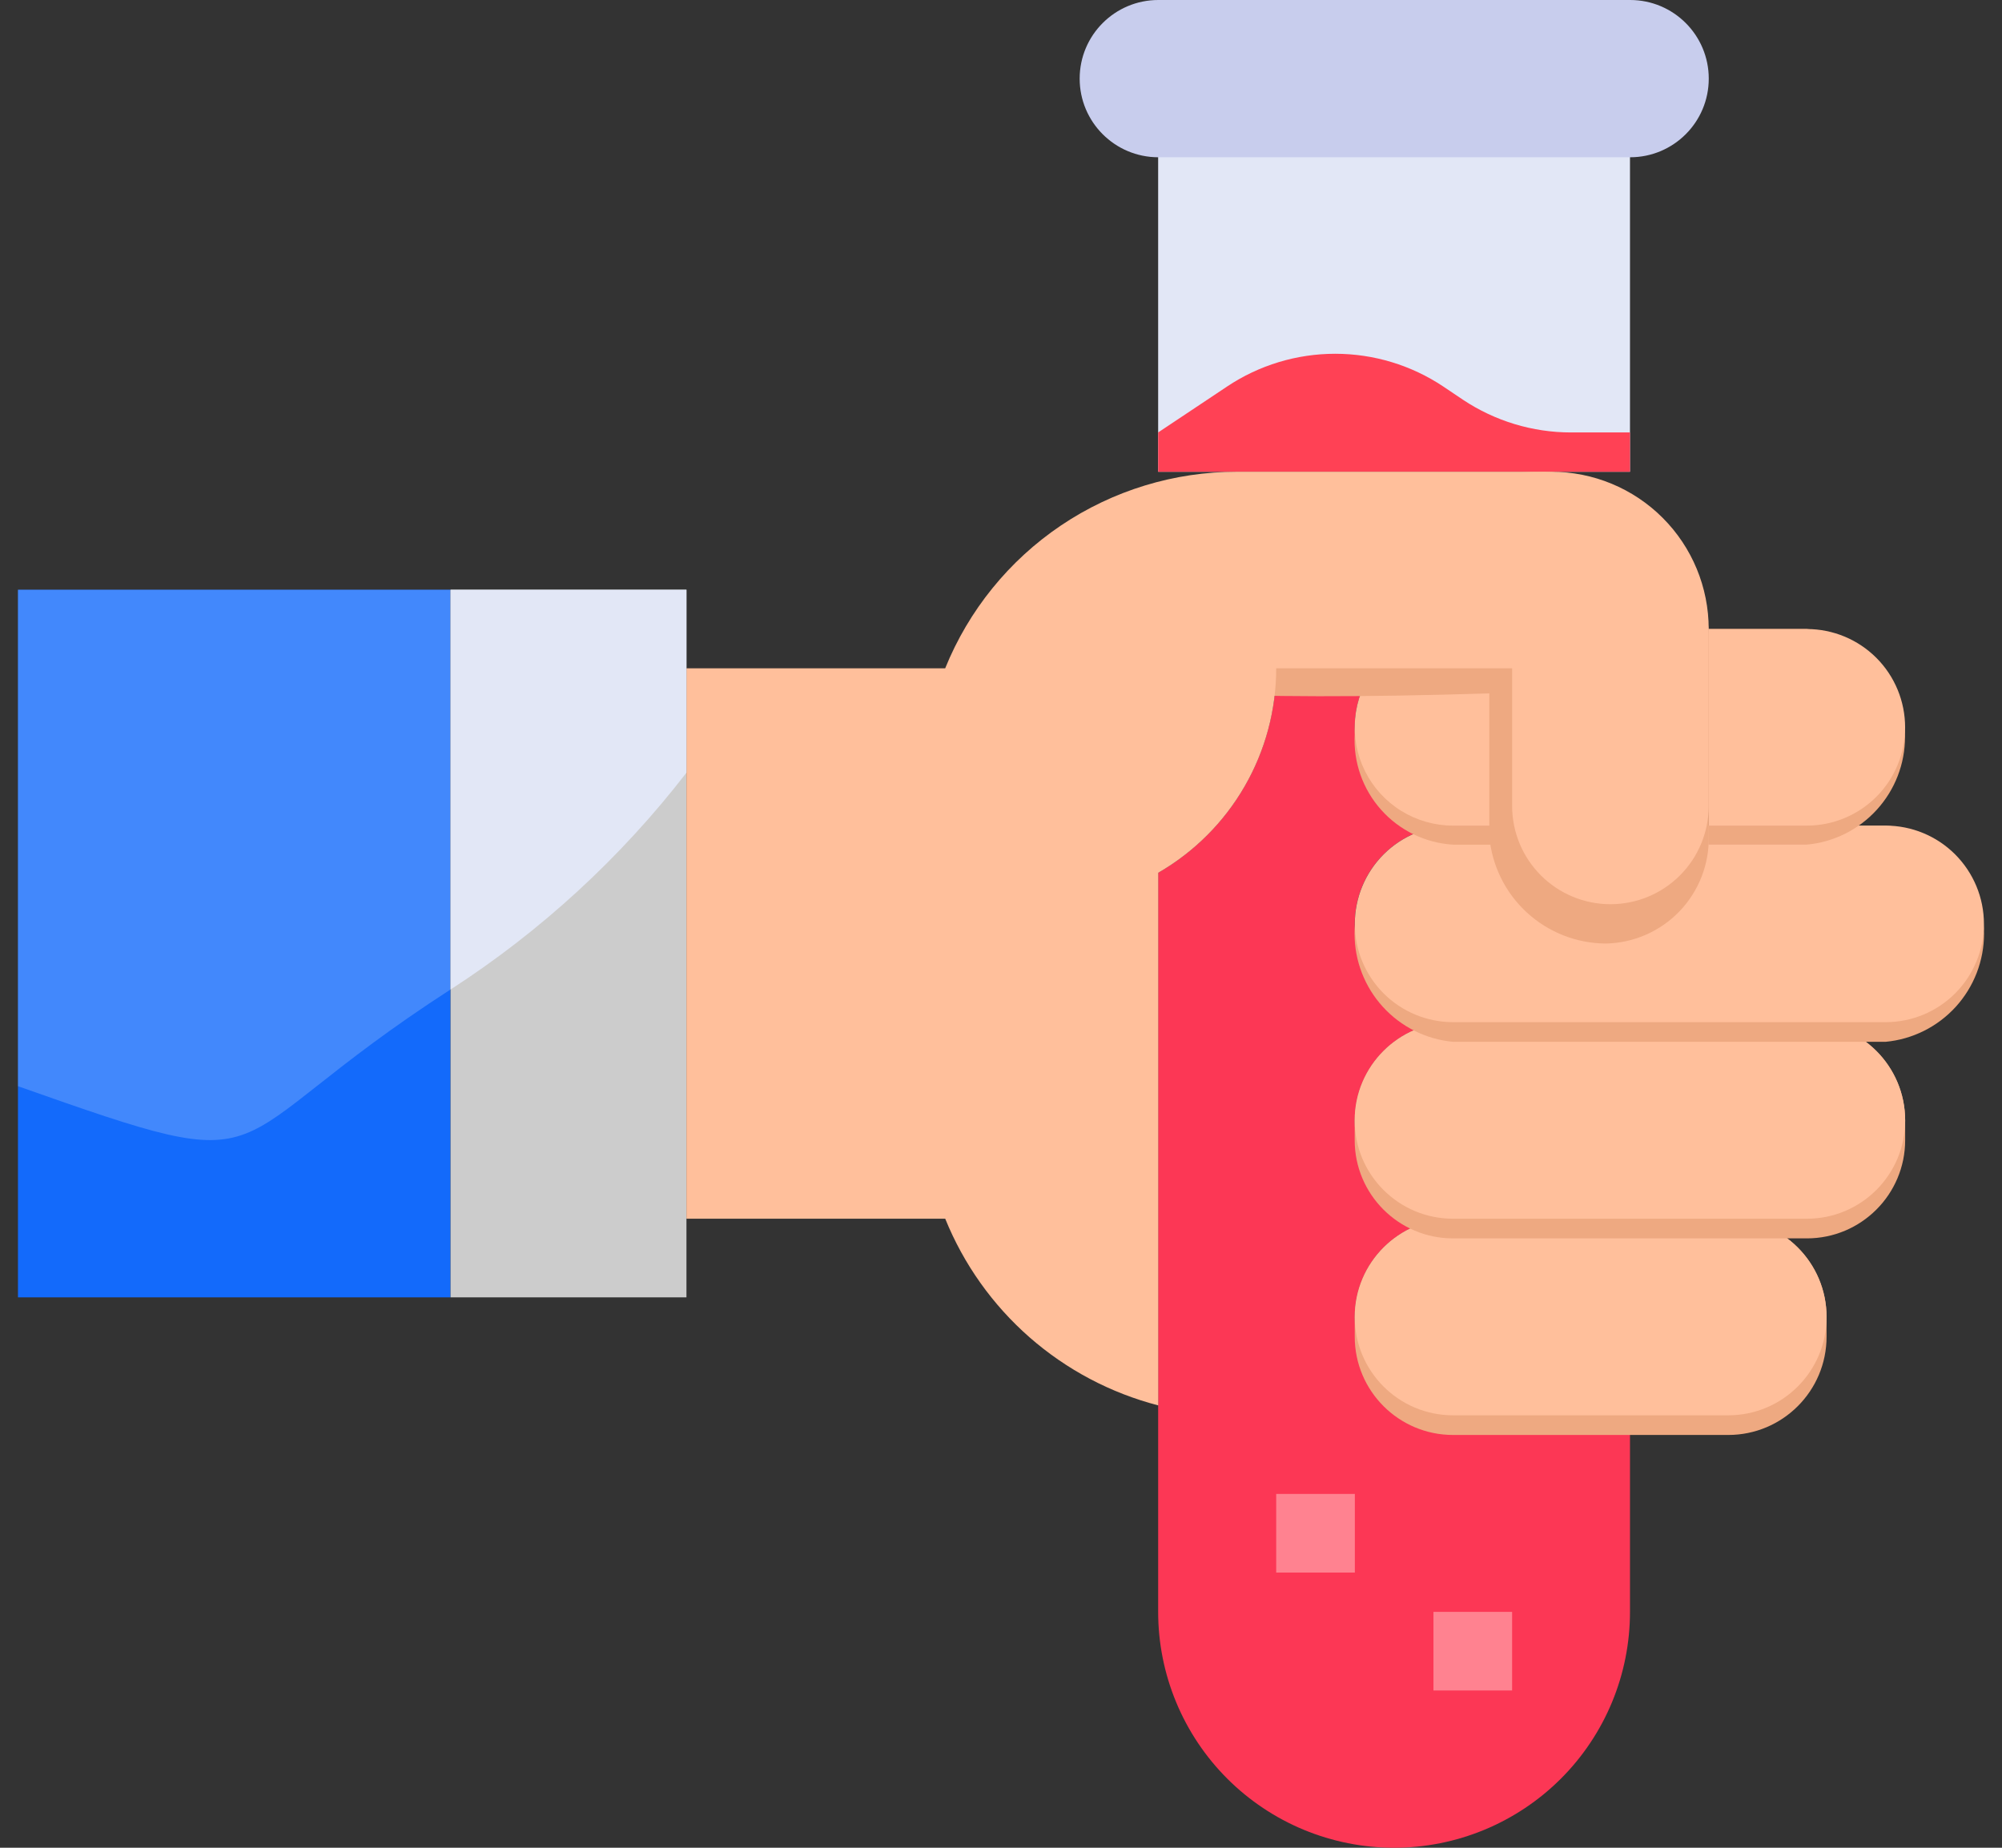 <svg width="78" height="72" viewBox="0 0 78 72" fill="none" xmlns="http://www.w3.org/2000/svg">
<rect x="0" y="0" width="78" height="72" fill="#333333" stroke="none"/>
<path d="M0.7 22.979H17.551V50.553H0.7V22.979Z" fill="#136AFB"/>
<path d="M17.554 22.979H26.745V50.553H17.554V22.979Z" fill="#CCCCCC"/>
<path d="M45.123 2.269H63.506V18.383H45.123V2.269Z" fill="#E2E7F6"/>
<path d="M45.123 18.383V16.851L47.807 15.062C49.055 14.229 50.52 13.785 52.02 13.785C53.52 13.785 54.986 14.229 56.233 15.062L56.999 15.577C58.246 16.407 59.71 16.851 61.209 16.851H63.506V18.383H45.123Z" fill="#FF4155"/>
<path d="M56.613 47.489C55.597 47.489 54.623 47.086 53.905 46.368C53.186 45.649 52.783 44.675 52.783 43.66C52.783 42.644 53.186 41.67 53.905 40.952C54.623 40.233 55.597 39.83 56.613 39.83C55.597 39.83 54.623 39.426 53.905 38.708C53.186 37.99 52.783 37.016 52.783 36C52.783 34.984 53.186 34.01 53.905 33.292C54.623 32.574 55.597 32.17 56.613 32.17C55.901 32.17 55.204 31.972 54.599 31.598C53.994 31.224 53.505 30.689 53.187 30.053C52.869 29.417 52.735 28.705 52.798 27.996C52.862 27.288 53.122 26.611 53.549 26.043H49.719C49.72 27.657 49.296 29.243 48.489 30.642C47.682 32.04 46.522 33.201 45.123 34.008V62.809C45.123 64.016 45.361 65.211 45.823 66.326C46.285 67.441 46.962 68.454 47.816 69.308C48.669 70.161 49.682 70.838 50.797 71.3C51.913 71.762 53.108 72 54.315 72C55.522 72 56.717 71.762 57.832 71.3C58.947 70.838 59.961 70.161 60.814 69.308C61.668 68.454 62.345 67.441 62.807 66.326C63.269 65.211 63.506 64.016 63.506 62.809V55.149H56.613C55.597 55.149 54.623 54.745 53.905 54.027C53.186 53.309 52.783 52.335 52.783 51.319C52.783 50.303 53.186 49.329 53.905 48.611C54.623 47.893 55.597 47.489 56.613 47.489Z" fill="#FC3755"/>
<path d="M71.165 52.085V51.319C71.165 49.204 69.45 47.489 67.335 47.489H56.612C54.497 47.489 52.782 49.204 52.782 51.319V52.085C52.782 54.2 54.497 55.915 56.612 55.915H67.335C69.45 55.915 71.165 54.2 71.165 52.085Z" fill="#EEA981"/>
<path d="M67.335 55.149C69.45 55.149 71.165 53.434 71.165 51.319C71.165 49.204 69.45 47.489 67.335 47.489H56.612C54.497 47.489 52.782 49.204 52.782 51.319C52.782 53.434 54.497 55.149 56.612 55.149H67.335Z" fill="#FFBF9B"/>
<path d="M74.227 44.426V43.66C74.227 41.544 72.512 39.83 70.397 39.83H56.61C54.495 39.83 52.78 41.544 52.78 43.66V44.426C52.78 46.541 54.495 48.255 56.61 48.255H70.397C72.512 48.255 74.227 46.541 74.227 44.426Z" fill="#EEA981"/>
<path d="M70.397 47.489C72.512 47.489 74.227 45.775 74.227 43.66C74.227 41.544 72.512 39.83 70.397 39.83H56.61C54.495 39.83 52.78 41.544 52.78 43.66C52.78 45.775 54.495 47.489 56.61 47.489H70.397Z" fill="#FFBF9B"/>
<path d="M66.569 32.171H73.463C74.512 32.269 75.487 32.755 76.197 33.534C76.907 34.313 77.3 35.329 77.3 36.383C77.3 37.437 76.907 38.453 76.197 39.233C75.487 40.012 74.512 40.498 73.463 40.596H56.612C55.562 40.498 54.587 40.012 53.878 39.233C53.168 38.453 52.775 37.437 52.775 36.383C52.775 35.329 53.168 34.313 53.878 33.534C54.587 32.755 55.562 32.269 56.612 32.171H58.91" fill="#EEA981"/>
<path d="M66.573 32.171H73.466C74.482 32.171 75.456 32.574 76.174 33.292C76.892 34.011 77.296 34.985 77.296 36C77.296 37.016 76.892 37.99 76.174 38.709C75.456 39.427 74.482 39.83 73.466 39.83H56.615C55.599 39.83 54.625 39.427 53.907 38.709C53.189 37.99 52.785 37.016 52.785 36C52.785 34.985 53.189 34.011 53.907 33.292C54.625 32.574 55.599 32.171 56.615 32.171H58.913" fill="#FFBF9B"/>
<path d="M58.908 32.913H56.61C55.535 32.848 54.529 32.361 53.812 31.557C53.094 30.754 52.724 29.699 52.78 28.623C52.774 27.707 53.041 26.809 53.546 26.044H58.908V32.913Z" fill="#EEA981"/>
<path d="M66.567 24.511H70.396C71.443 24.609 72.415 25.094 73.122 25.871C73.83 26.648 74.222 27.661 74.222 28.712C74.222 29.763 73.83 30.776 73.122 31.553C72.415 32.33 71.443 32.815 70.396 32.912H66.567" fill="#EEA981"/>
<path d="M58.909 32.171H56.611C55.9 32.171 55.202 31.973 54.597 31.599C53.992 31.226 53.503 30.691 53.185 30.054C52.867 29.418 52.733 28.706 52.796 27.998C52.86 27.289 53.12 26.613 53.547 26.044H58.909V32.171Z" fill="#FFBF9B"/>
<path d="M66.566 24.511H70.395C71.411 24.511 72.385 24.915 73.104 25.633C73.822 26.351 74.225 27.326 74.225 28.341C74.225 29.357 73.822 30.331 73.104 31.049C72.385 31.767 71.411 32.171 70.395 32.171H66.566" fill="#FFBF9B"/>
<path d="M63.512 0H45.129C43.437 0 42.065 1.372 42.065 3.064C42.065 4.756 43.437 6.128 45.129 6.128H63.512C65.204 6.128 66.575 4.756 66.575 3.064C66.575 1.372 65.204 0 63.512 0Z" fill="#C8CDED"/>
<path d="M49.722 58.213H52.786V61.277H49.722V58.213Z" fill="#FF8290"/>
<path d="M55.849 62.809H58.913V65.872H55.849V62.809Z" fill="#FF8290"/>
<path d="M58.025 27.018V32.588C58.126 33.727 58.648 34.787 59.491 35.56C60.333 36.333 61.434 36.763 62.578 36.766C63.661 36.741 64.691 36.288 65.441 35.504C66.19 34.721 66.598 33.672 66.574 32.588V25.068C66.612 23.334 65.96 21.656 64.761 20.402C63.562 19.149 61.914 18.422 60.18 18.383C50.5 18.345 18.149 28.284 58.025 27.018Z" fill="#EEA981"/>
<path d="M45.127 34.008C46.525 33.201 47.686 32.04 48.492 30.642C49.299 29.243 49.723 27.657 49.722 26.042H58.914V31.404C58.914 32.42 59.317 33.394 60.036 34.112C60.754 34.83 61.728 35.234 62.744 35.234C63.759 35.234 64.734 34.83 65.452 34.112C66.17 33.394 66.573 32.42 66.573 31.404V24.511C66.573 22.885 65.928 21.327 64.779 20.178C63.63 19.028 62.071 18.383 60.446 18.383H48.191C45.749 18.382 43.362 19.111 41.337 20.475C39.312 21.84 37.741 23.779 36.825 26.042H26.744V47.489H36.827C37.547 49.265 38.672 50.848 40.113 52.111C41.555 53.374 43.272 54.282 45.127 54.763V34.008Z" fill="#FFBF9B"/>
<path d="M17.554 38.558C21.074 36.283 24.183 33.426 26.745 30.11V22.979H17.554V38.558Z" fill="#E2E7F6"/>
<path d="M0.7 42.325C11.423 46.111 7.989 44.732 17.551 38.558V22.979H0.7V42.325Z" fill="white" fill-opacity="0.2"/>
</svg>
